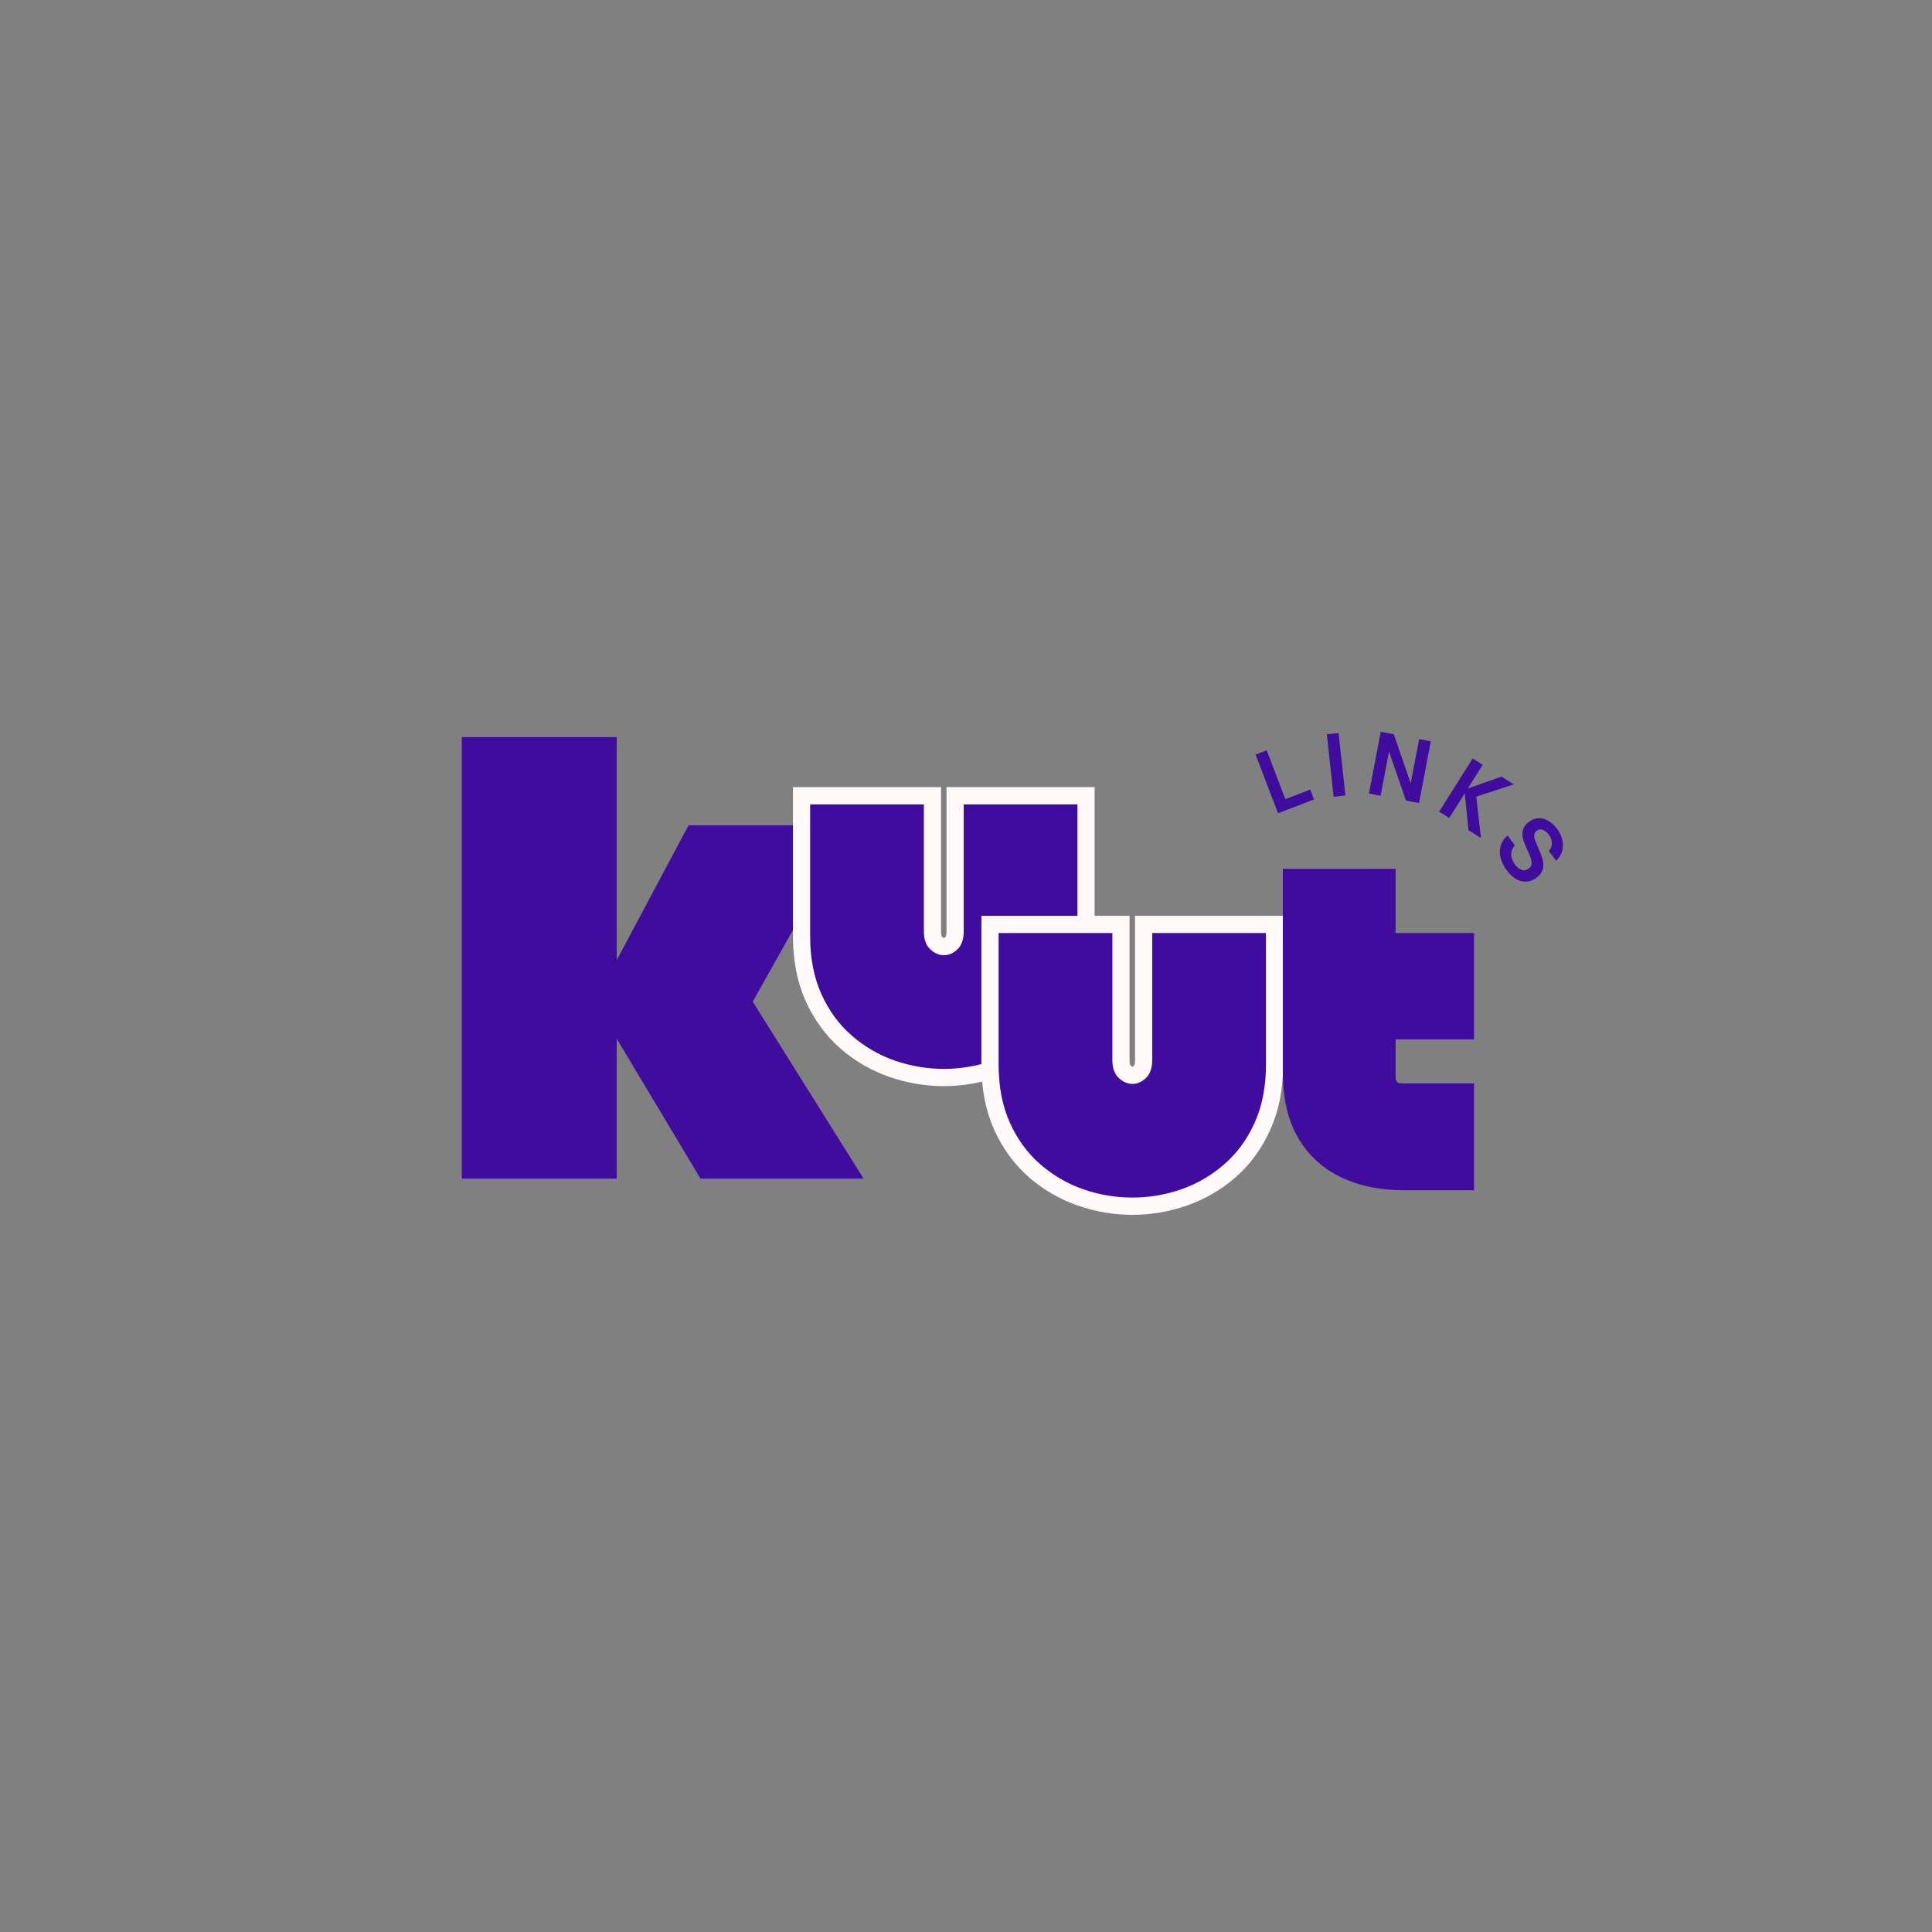 <svg xmlns="http://www.w3.org/2000/svg" xmlns:xlink="http://www.w3.org/1999/xlink" width="500" zoomAndPan="magnify" viewBox="0 0 375 375" height="500" preserveAspectRatio="xMidYMid meet" version="1.0"><rect x="0" y="0" width="375" height="375" fill="#808080" stroke="none"/><defs><g/></defs><g fill="#3f0c9d" fill-opacity="1"><g transform="translate(88.416, 228.769)"><g><path d="M 1.219 0 L 1.219 -85.688 L 31.297 -85.688 L 31.297 -42.422 L 45.234 -68.578 L 76.891 -68.578 L 57.688 -34.344 L 79.203 0 L 47.547 0 L 31.297 -27.141 L 31.297 0 Z M 1.219 0 "/></g></g></g><path stroke-linecap="butt" transform="matrix(0.75, 0, 0, 0.75, 141.693, 113.048)" fill="none" stroke-linejoin="miter" d="M 60.482 57.426 L 89.914 57.426 L 89.914 91.494 C 89.914 97.192 88.94 102.197 86.987 106.504 C 85.055 110.812 82.43 114.41 79.107 117.306 C 75.789 120.187 72.07 122.338 67.956 123.77 C 63.841 125.197 59.648 125.91 55.383 125.91 C 51.039 125.91 46.81 125.197 42.695 123.77 C 38.581 122.338 34.862 120.187 31.539 117.306 C 28.216 114.41 25.581 110.812 23.633 106.504 C 21.7 102.197 20.737 97.192 20.737 91.494 L 20.737 57.426 L 50.169 57.426 L 50.169 90.306 C 50.169 92.353 50.716 93.9 51.82 94.942 C 52.919 95.968 54.107 96.478 55.383 96.478 C 56.659 96.478 57.825 95.968 58.888 94.942 C 59.95 93.9 60.482 92.353 60.482 90.306 Z M 60.482 57.426 " stroke="#fff9f9" stroke-width="8.9" stroke-opacity="1" stroke-miterlimit="4"/><g fill="#3f0c9d" fill-opacity="1"><g transform="translate(156.354, 206.048)"><g><path d="M 30.703 -49.922 L 52.781 -49.922 L 52.781 -24.391 C 52.781 -20.117 52.051 -16.363 50.594 -13.125 C 49.145 -9.895 47.172 -7.195 44.672 -5.031 C 42.18 -2.863 39.395 -1.242 36.312 -0.172 C 33.227 0.891 30.082 1.422 26.875 1.422 C 23.613 1.422 20.441 0.891 17.359 -0.172 C 14.273 -1.242 11.484 -2.863 8.984 -5.031 C 6.492 -7.195 4.52 -9.895 3.062 -13.125 C 1.613 -16.363 0.891 -20.117 0.891 -24.391 L 0.891 -49.922 L 22.969 -49.922 L 22.969 -25.281 C 22.969 -23.738 23.379 -22.578 24.203 -21.797 C 25.035 -21.023 25.926 -20.641 26.875 -20.641 C 27.82 -20.641 28.695 -21.023 29.5 -21.797 C 30.301 -22.578 30.703 -23.738 30.703 -25.281 Z M 30.703 -49.922 "/></g></g></g><path stroke-linecap="butt" transform="matrix(0.75, 0, 0, 0.75, 180.954, 138.026)" fill="none" stroke-linejoin="miter" d="M 56.92 57.429 L 86.353 57.429 L 86.353 91.497 C 86.353 97.195 85.379 102.195 83.426 106.502 C 81.493 110.809 78.868 114.413 75.545 117.309 C 72.223 120.184 68.509 122.34 64.394 123.767 C 60.28 125.2 56.087 125.913 51.822 125.913 C 47.473 125.913 43.243 125.2 39.129 123.767 C 35.019 122.34 31.301 120.184 27.978 117.309 C 24.655 114.413 22.019 110.809 20.072 106.502 C 18.139 102.195 17.17 97.195 17.17 91.497 L 17.17 57.429 L 46.603 57.429 L 46.603 90.309 C 46.603 92.356 47.155 93.903 48.259 94.945 C 49.358 95.965 50.545 96.481 51.822 96.481 C 53.092 96.481 54.264 95.965 55.327 94.945 C 56.389 93.903 56.92 92.356 56.92 90.309 Z M 56.92 57.429 " stroke="#fff9f9" stroke-width="8.9" stroke-opacity="1" stroke-miterlimit="4"/><g fill="#3f0c9d" fill-opacity="1"><g transform="translate(192.942, 231.026)"><g><path d="M 30.703 -49.922 L 52.781 -49.922 L 52.781 -24.391 C 52.781 -20.117 52.051 -16.363 50.594 -13.125 C 49.145 -9.895 47.172 -7.195 44.672 -5.031 C 42.18 -2.863 39.395 -1.242 36.312 -0.172 C 33.227 0.891 30.082 1.422 26.875 1.422 C 23.613 1.422 20.441 0.891 17.359 -0.172 C 14.273 -1.242 11.484 -2.863 8.984 -5.031 C 6.492 -7.195 4.52 -9.895 3.062 -13.125 C 1.613 -16.363 0.891 -20.117 0.891 -24.391 L 0.891 -49.922 L 22.969 -49.922 L 22.969 -25.281 C 22.969 -23.738 23.379 -22.578 24.203 -21.797 C 25.035 -21.023 25.926 -20.641 26.875 -20.641 C 27.82 -20.641 28.695 -21.023 29.5 -21.797 C 30.301 -22.578 30.703 -23.738 30.703 -25.281 Z M 30.703 -49.922 "/></g></g></g><g fill="#3f0c9d" fill-opacity="1"><g transform="translate(248.201, 231.026)"><g><path d="M 24.203 0 C 19.641 0 15.594 -0.844 12.062 -2.531 C 8.531 -4.227 5.77 -6.766 3.781 -10.141 C 1.789 -13.523 0.797 -17.77 0.797 -22.875 L 0.797 -62.391 L 22.688 -62.391 L 22.688 -49.922 L 37.906 -49.922 L 37.906 -29.281 L 22.688 -29.281 L 22.688 -21.891 C 22.688 -21.117 23.078 -20.734 23.859 -20.734 L 37.906 -20.734 L 37.906 0 Z M 24.203 0 "/></g></g></g><g fill="#3f0c9d" fill-opacity="1"><g transform="translate(247.052, 158.239)"><g><path d="M 8 -3.062 L 1.016 -0.391 L -3.344 -11.781 L -1.188 -12.594 L 2.438 -3.125 L 7.266 -4.984 Z M 8 -3.062 "/></g></g></g><g fill="#3f0c9d" fill-opacity="1"><g transform="translate(257.768, 154.78)"><g><path d="M 3.375 -0.375 L 1.094 -0.125 L -0.234 -12.25 L 2.047 -12.5 Z M 3.375 -0.375 "/></g></g></g><g fill="#3f0c9d" fill-opacity="1"><g transform="translate(264.638, 153.821)"><g><path d="M 3.328 0.641 L 1.078 0.203 L 3.359 -11.781 L 5.906 -11.297 L 9.172 -1.781 L 10.812 -10.359 L 13.078 -9.938 L 10.797 2.047 L 8.25 1.562 L 4.969 -7.953 Z M 3.328 0.641 "/></g></g></g><g fill="#3f0c9d" fill-opacity="1"><g transform="translate(278.417, 156.966)"><g><path d="M 2.875 1.812 L 0.922 0.578 L 7.422 -9.75 L 9.375 -8.516 L 6.484 -3.922 L 13.016 -6.219 L 15.391 -4.719 L 8.125 -2.344 L 9.031 5.688 L 6.609 4.172 L 5.891 -2.969 Z M 2.875 1.812 "/></g></g></g><g fill="#3f0c9d" fill-opacity="1"><g transform="translate(289.092, 164.104)"><g><path d="M 3.406 4.859 C 3.051 4.398 2.742 3.883 2.484 3.312 C 2.234 2.75 2.082 2.164 2.031 1.562 C 1.988 0.969 2.078 0.367 2.297 -0.234 C 2.516 -0.836 2.922 -1.406 3.516 -1.938 L 4.938 -0.047 C 4.57 0.41 4.348 0.859 4.266 1.297 C 4.191 1.742 4.227 2.172 4.375 2.578 C 4.52 2.992 4.719 3.367 4.969 3.703 C 5.344 4.203 5.766 4.539 6.234 4.719 C 6.711 4.906 7.188 4.82 7.656 4.469 C 8 4.219 8.18 3.906 8.203 3.531 C 8.223 3.164 8.148 2.766 7.984 2.328 C 7.828 1.898 7.633 1.453 7.406 0.984 C 7.195 0.504 6.992 0.023 6.797 -0.453 C 6.609 -0.941 6.484 -1.426 6.422 -1.906 C 6.367 -2.383 6.43 -2.848 6.609 -3.297 C 6.785 -3.754 7.129 -4.176 7.641 -4.562 C 8.273 -5.031 8.914 -5.27 9.562 -5.281 C 10.207 -5.301 10.836 -5.133 11.453 -4.781 C 12.066 -4.426 12.617 -3.922 13.109 -3.266 C 13.586 -2.629 13.922 -1.945 14.109 -1.219 C 14.305 -0.5 14.32 0.211 14.156 0.922 C 14 1.641 13.602 2.32 12.969 2.969 L 11.547 1.094 C 11.973 0.57 12.164 0.031 12.125 -0.531 C 12.094 -1.094 11.891 -1.617 11.516 -2.109 C 11.16 -2.566 10.773 -2.875 10.359 -3.031 C 9.941 -3.188 9.547 -3.125 9.172 -2.844 C 8.879 -2.625 8.723 -2.344 8.703 -2 C 8.691 -1.664 8.766 -1.289 8.922 -0.875 C 9.086 -0.457 9.27 -0.02 9.469 0.438 C 9.688 0.906 9.891 1.395 10.078 1.906 C 10.273 2.414 10.398 2.926 10.453 3.438 C 10.516 3.945 10.445 4.441 10.25 4.922 C 10.062 5.398 9.691 5.848 9.141 6.266 C 8.223 6.953 7.254 7.176 6.234 6.938 C 5.211 6.707 4.27 6.016 3.406 4.859 Z M 3.406 4.859 "/></g></g></g></svg>
